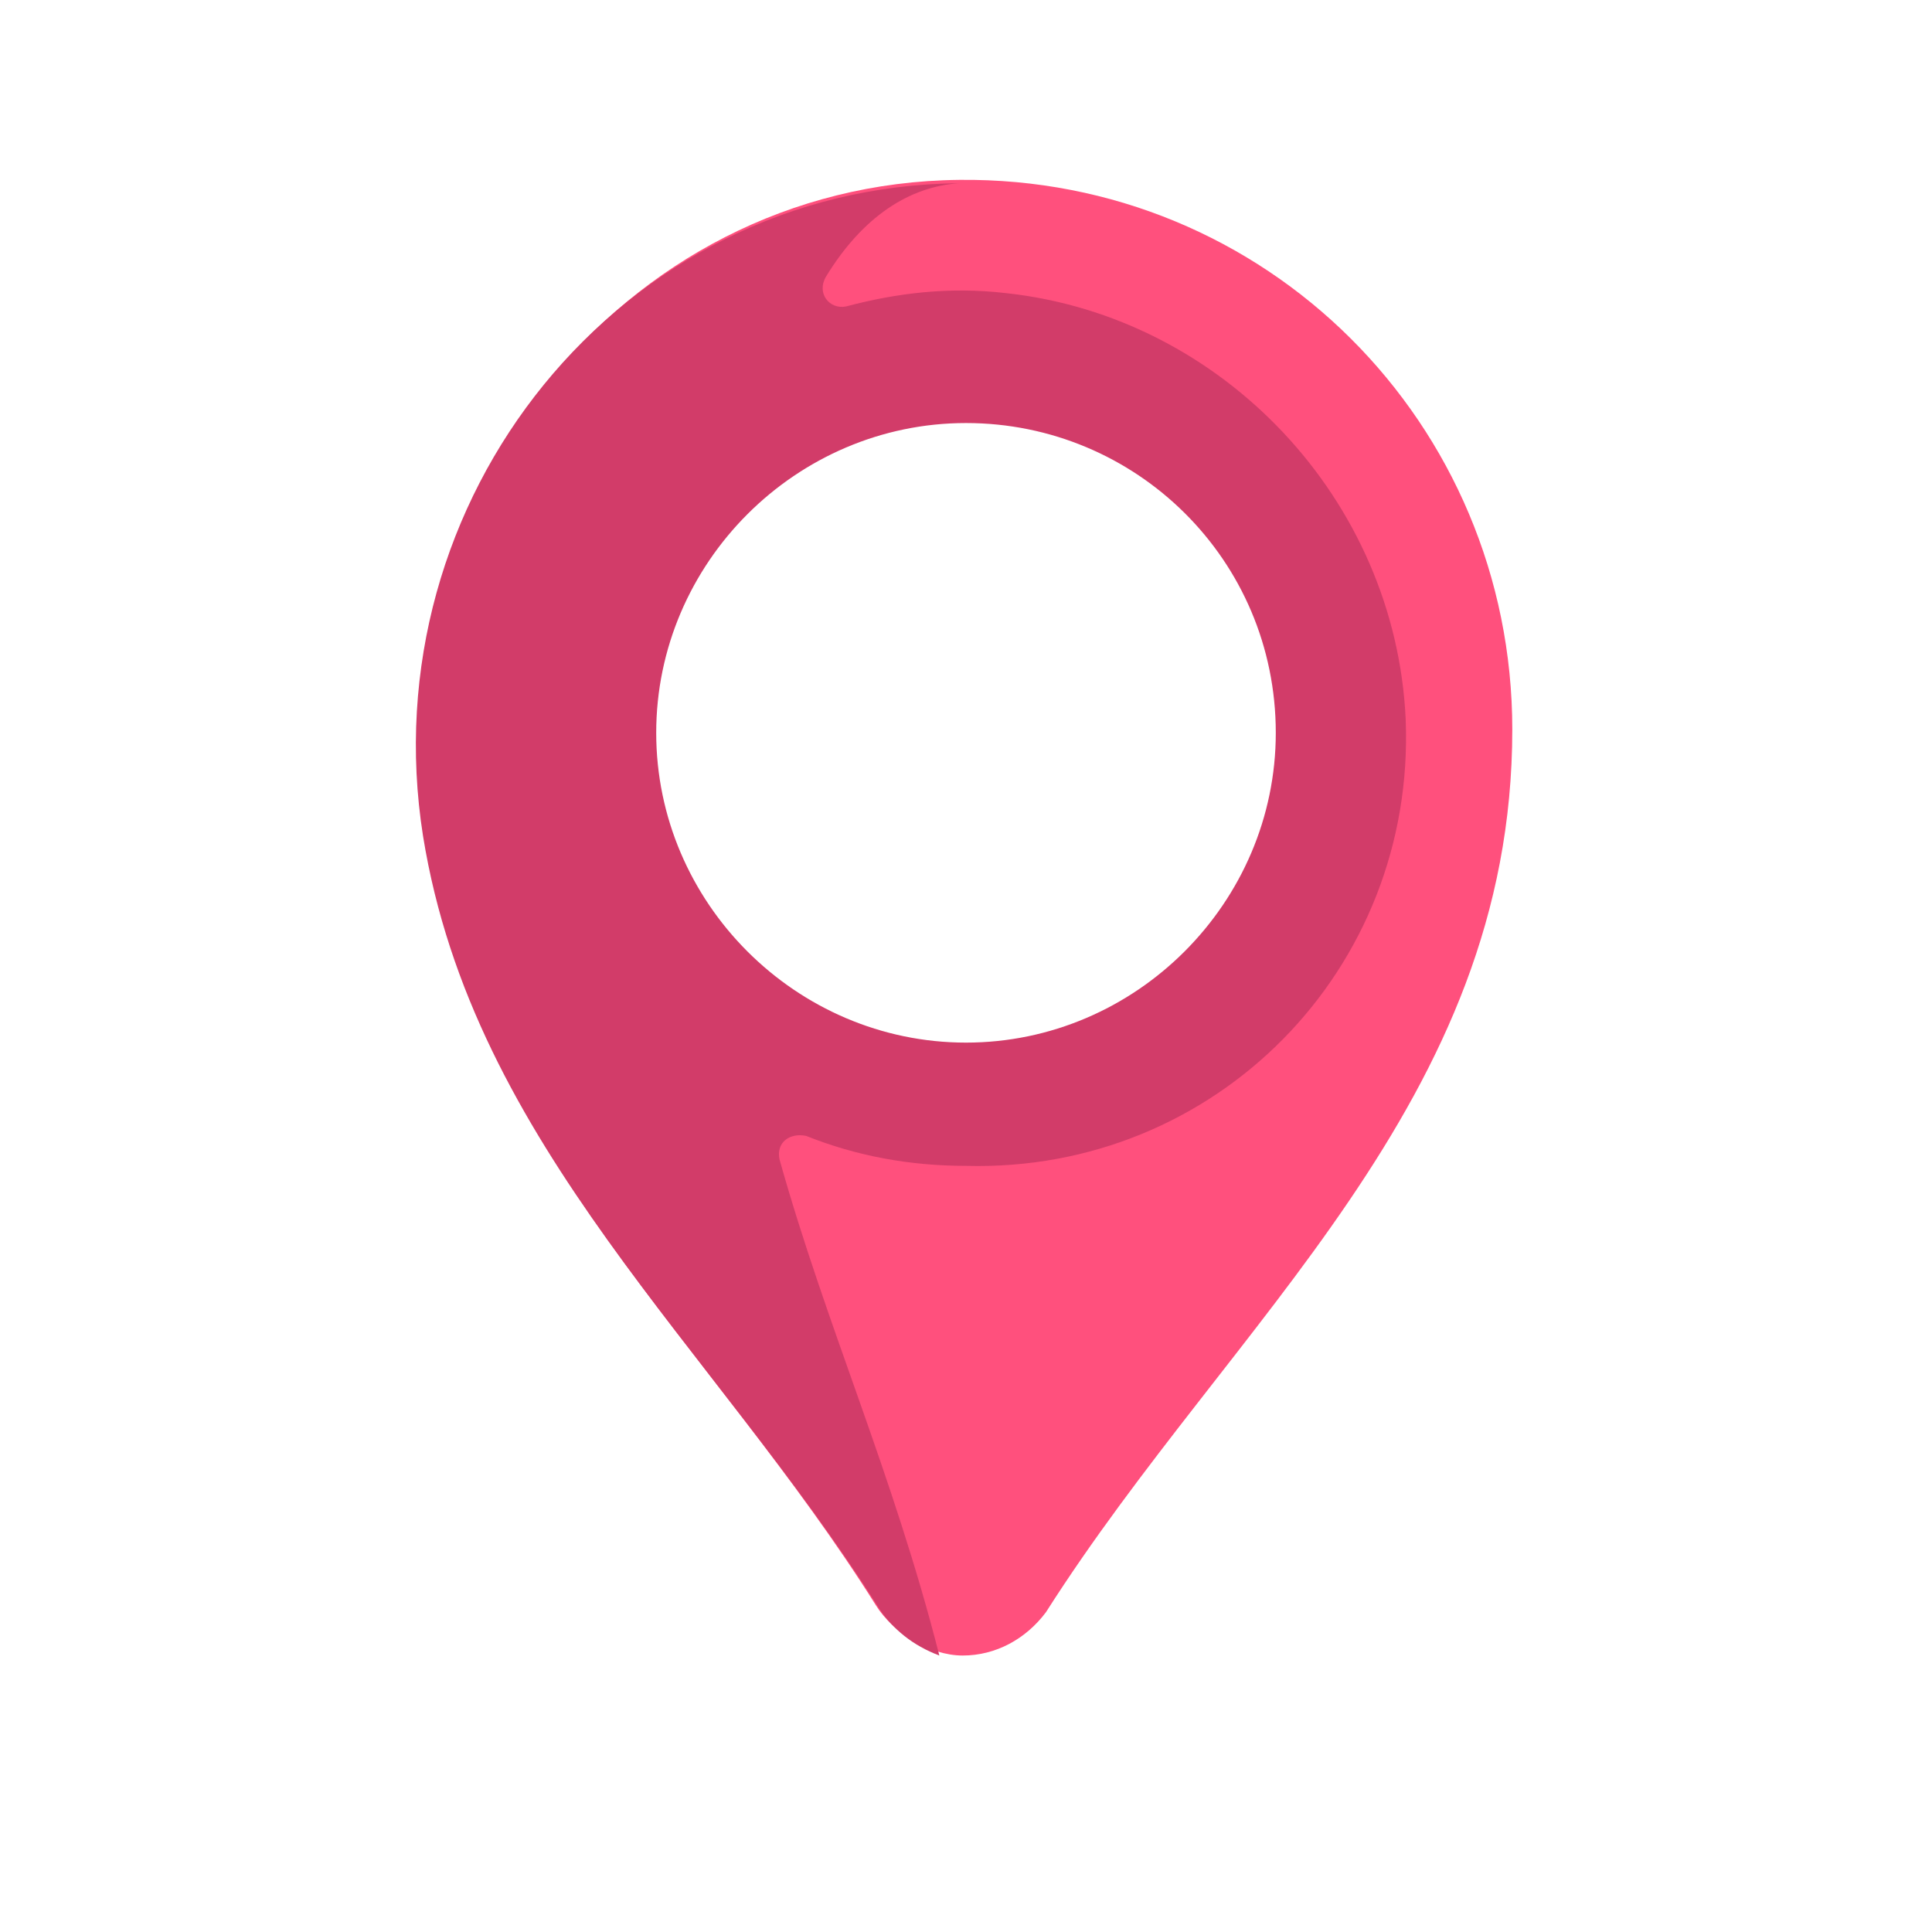 <?xml version="1.0" encoding="utf-8"?>
<!-- Generator: Adobe Illustrator 21.1.0, SVG Export Plug-In . SVG Version: 6.00 Build 0)  -->
<svg version="1.1" id="Capa_1" xmlns="http://www.w3.org/2000/svg" xmlns:xlink="http://www.w3.org/1999/xlink" x="0px" y="0px"
	 viewBox="0 0 58 58" style="enable-background:new 0 0 58 58;" xml:space="preserve">
<style type="text/css">
	.st0{fill:#FF507D;}
	.st1{fill:#D23C69;}
</style>
<path class="st0" d="M26.3,48.2c0.5,0.8,1.6,1.5,2.6,1.5c1,0,1.9-0.5,2.5-1.3c5.6-8.8,14-15.3,14-26.5c0-9.2-7.4-16.6-16.6-16.5
	c-10.2,0.1-17.6,9.7-16,19.8C14.3,34.5,21.4,40.4,26.3,48.2C26.3,48.2,26.3,48.2,26.3,48.2z M29,11.3c5.9,0,10.7,4.7,10.7,10.7
	S34.9,32.7,29,32.7S18.3,27.9,18.3,22C18.3,16.1,23.1,11.3,29,11.3z"/>
<path class="st1" d="M30.2,8.8c-1.7-0.2-3.3,0-4.8,0.4c-0.5,0.1-0.9-0.4-0.6-0.9c1.1-1.8,2.5-2.7,4-2.8l0,0
	C18.6,5.6,11.1,15,12.7,25.1c1.5,9.3,8.7,15.3,13.7,23.2c0.4,0.6,1,1.1,1.8,1.4c-1.4-5.5-3.4-9.9-4.8-14.9c-0.1-0.5,0.3-0.8,0.8-0.7
	c1.5,0.6,3.1,0.9,4.8,0.9c7.5,0.2,13.5-5.9,13.2-13.4C41.9,15,36.7,9.5,30.2,8.8z M29,31.3c-5.1,0-9.3-4.2-9.3-9.3
	c0-5.1,4.2-9.3,9.3-9.3s9.3,4.1,9.3,9.3C38.3,27.1,34.1,31.3,29,31.3z"/>
</svg>
